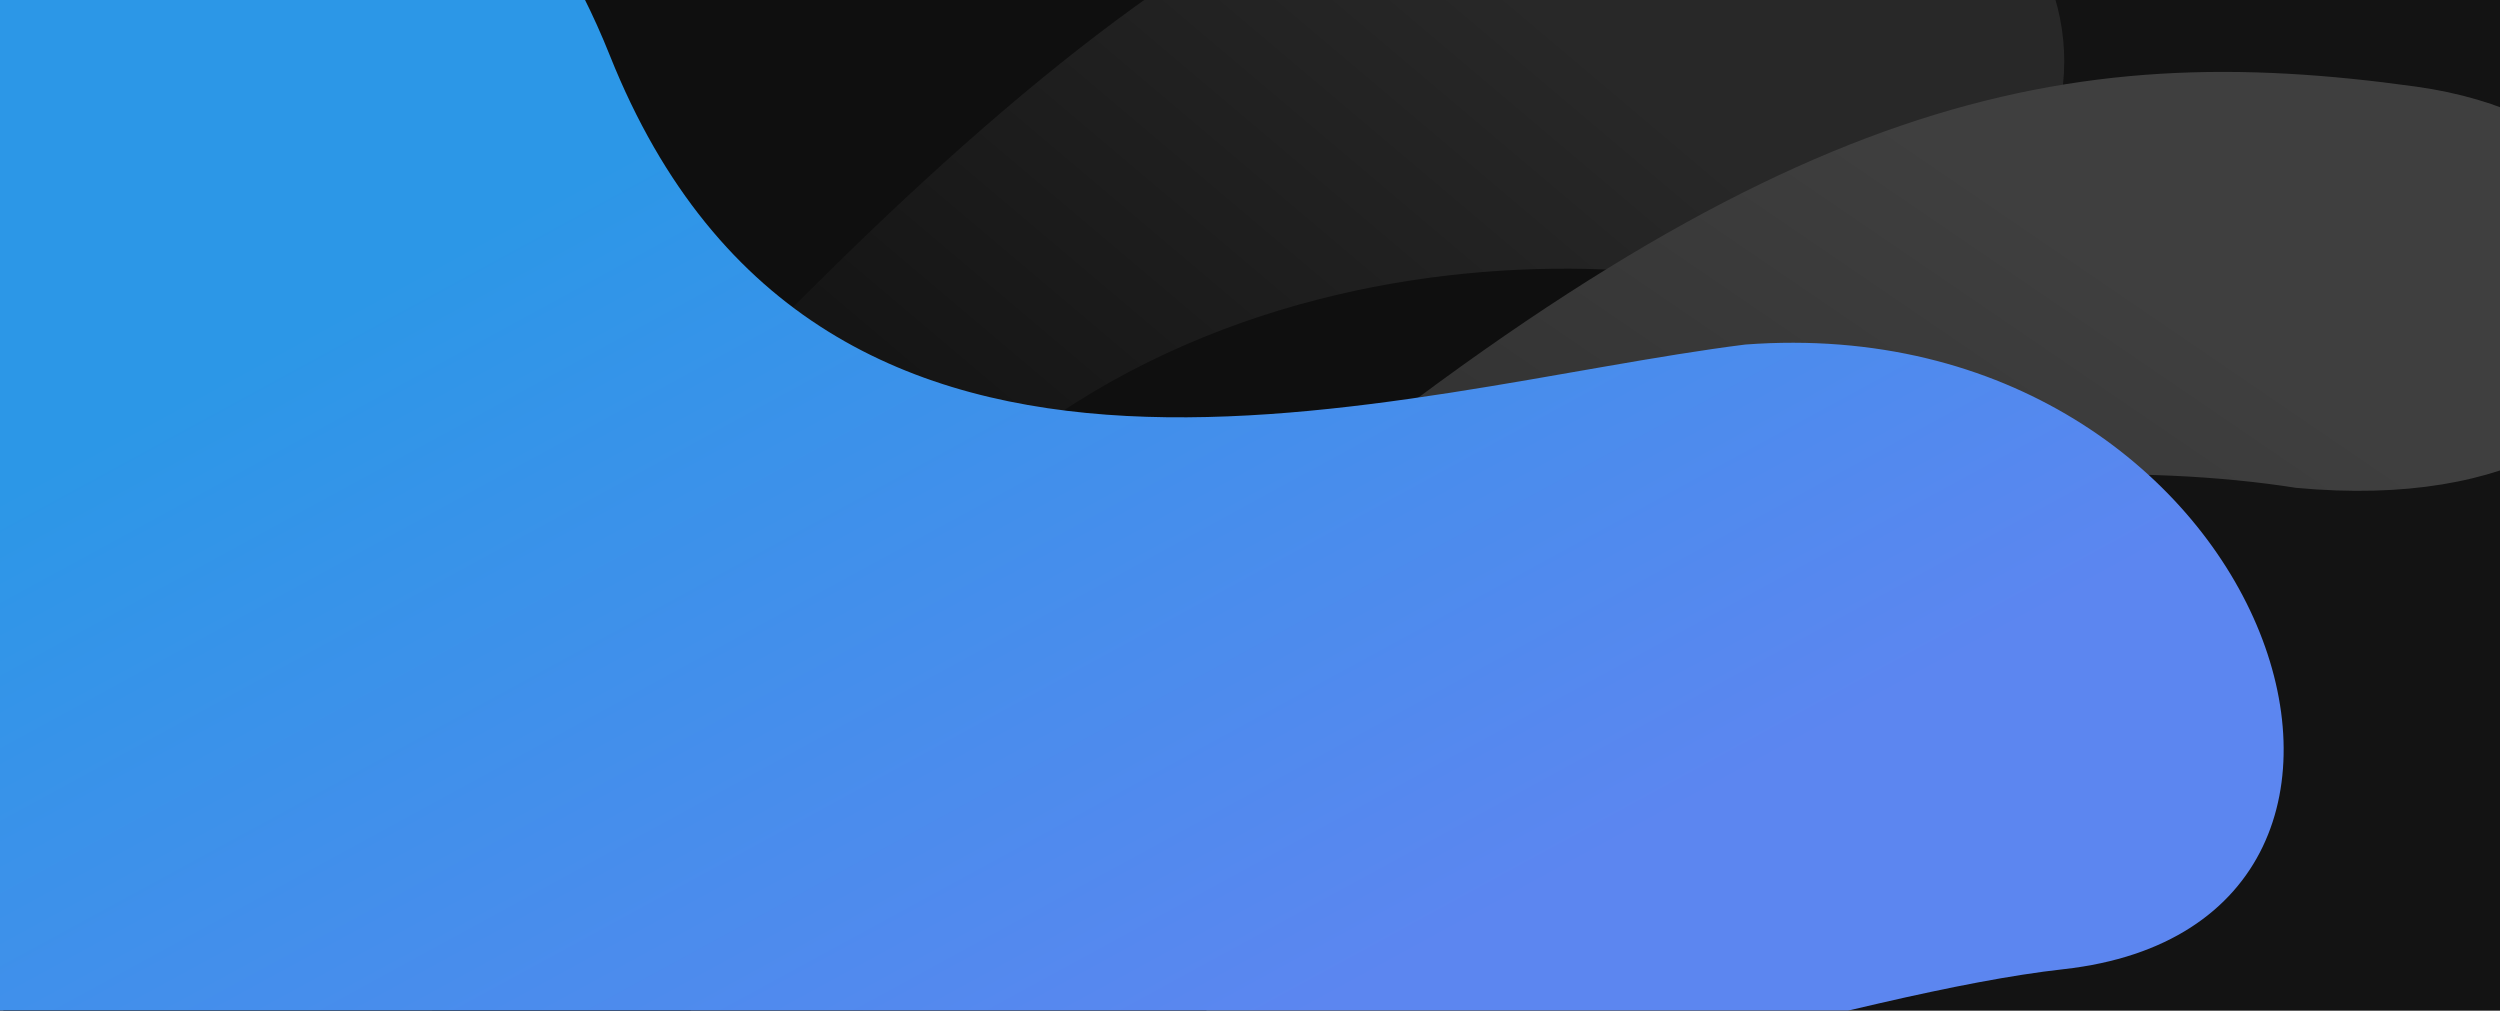<svg width="376" height="152" fill="none" xmlns="http://www.w3.org/2000/svg"><g clip-path="url(#a)"><path fill="#0C0C0C" d="M0 0h376v152H0z"/><path fill="#fff" fill-opacity=".03" d="M0 0h376v152H0z"/><g filter="url(#b)"><path fill="#0C0C0C" fill-opacity=".4" d="M0 0h288v150.3H0z"/></g><g filter="url(#c)"><path d="M107.664 139.198C132.447 42.964 220 34.774 260.678 42.708c61.09 7.075 65.144-60.468 16.648-68.83-48.495-8.363-88.16.964-161.41 75.744-73.25 74.781-85.7 29.27-111.613 77.997-25.912 48.728 72.382 131.871 103.361 11.579Z" fill="url(#d)"/></g><g filter="url(#e)"><path d="M179.369 157.959c26.878-84.365 121.832-91.546 165.949-84.59 66.254 6.203 70.65-53.01 18.055-60.341-52.595-7.332-95.613.845-175.055 66.403-79.442 65.557-92.944 25.659-121.047 68.377-28.103 42.718 78.5 115.607 112.098 10.151Z" fill="url(#f)"/></g><g style="mix-blend-mode:screen" filter="url(#g)"><path d="M91.738 8.386C123.674 88.354 210.081 58.41 262.5 51.818c78.722-5.88 110.36 86.998 47.868 93.947-62.493 6.949-222.477 75.717-316.868 13.576C-100.891 97.199-8.063 58.5-41.455 18.008-74.846-22.484 51.818-91.575 91.738 8.386Z" fill="url(#h)"/></g></g><defs><filter id="b" x="-72" y="-72" width="432" height="294.3" filterUnits="userSpaceOnUse" color-interpolation-filters="sRGB"><feFlood flood-opacity="0" result="BackgroundImageFix"/><feGaussianBlur in="BackgroundImageFix" stdDeviation="36"/><feComposite in2="SourceAlpha" operator="in" result="effect1_backgroundBlur_3030_17705"/><feBlend in="SourceGraphic" in2="effect1_backgroundBlur_3030_17705" result="shape"/></filter><filter id="c" x="-34.56" y="-63.206" width="379.584" height="299.02" filterUnits="userSpaceOnUse" color-interpolation-filters="sRGB"><feFlood flood-opacity="0" result="BackgroundImageFix"/><feBlend in="SourceGraphic" in2="BackgroundImageFix" result="shape"/><feGaussianBlur stdDeviation="17.28" result="effect1_foregroundBlur_3030_17705"/></filter><filter id="e" x="22.825" y="-28.964" width="416.267" height="281.105" filterUnits="userSpaceOnUse" color-interpolation-filters="sRGB"><feFlood flood-opacity="0" result="BackgroundImageFix"/><feBlend in="SourceGraphic" in2="BackgroundImageFix" result="shape"/><feGaussianBlur stdDeviation="19.89" result="effect1_foregroundBlur_3030_17705"/></filter><filter id="g" x="-90.055" y="-82.961" width="473.298" height="307.876" filterUnits="userSpaceOnUse" color-interpolation-filters="sRGB"><feFlood flood-opacity="0" result="BackgroundImageFix"/><feBlend in="SourceGraphic" in2="BackgroundImageFix" result="shape"/><feGaussianBlur stdDeviation="19.89" result="effect1_foregroundBlur_3030_17705"/></filter><linearGradient id="d" x1="217.092" y1="-11.117" x2="75.093" y2="156.993" gradientUnits="userSpaceOnUse"><stop stop-color="#282828"/><stop offset="1"/></linearGradient><linearGradient id="f" x1="298.047" y1="26.183" x2="180.448" y2="198.416" gradientUnits="userSpaceOnUse"><stop stop-color="#3F3F3F"/><stop offset="1" stop-color="#1F1F1F"/></linearGradient><linearGradient id="h" x1="232.749" y1="133.296" x2="132.197" y2="-51.303" gradientUnits="userSpaceOnUse"><stop stop-color="#5C86F0"/><stop offset=".776" stop-color="#2C97E7"/></linearGradient><clipPath id="a"><path fill="#fff" d="M0 0h376v152H0z"/></clipPath></defs></svg>